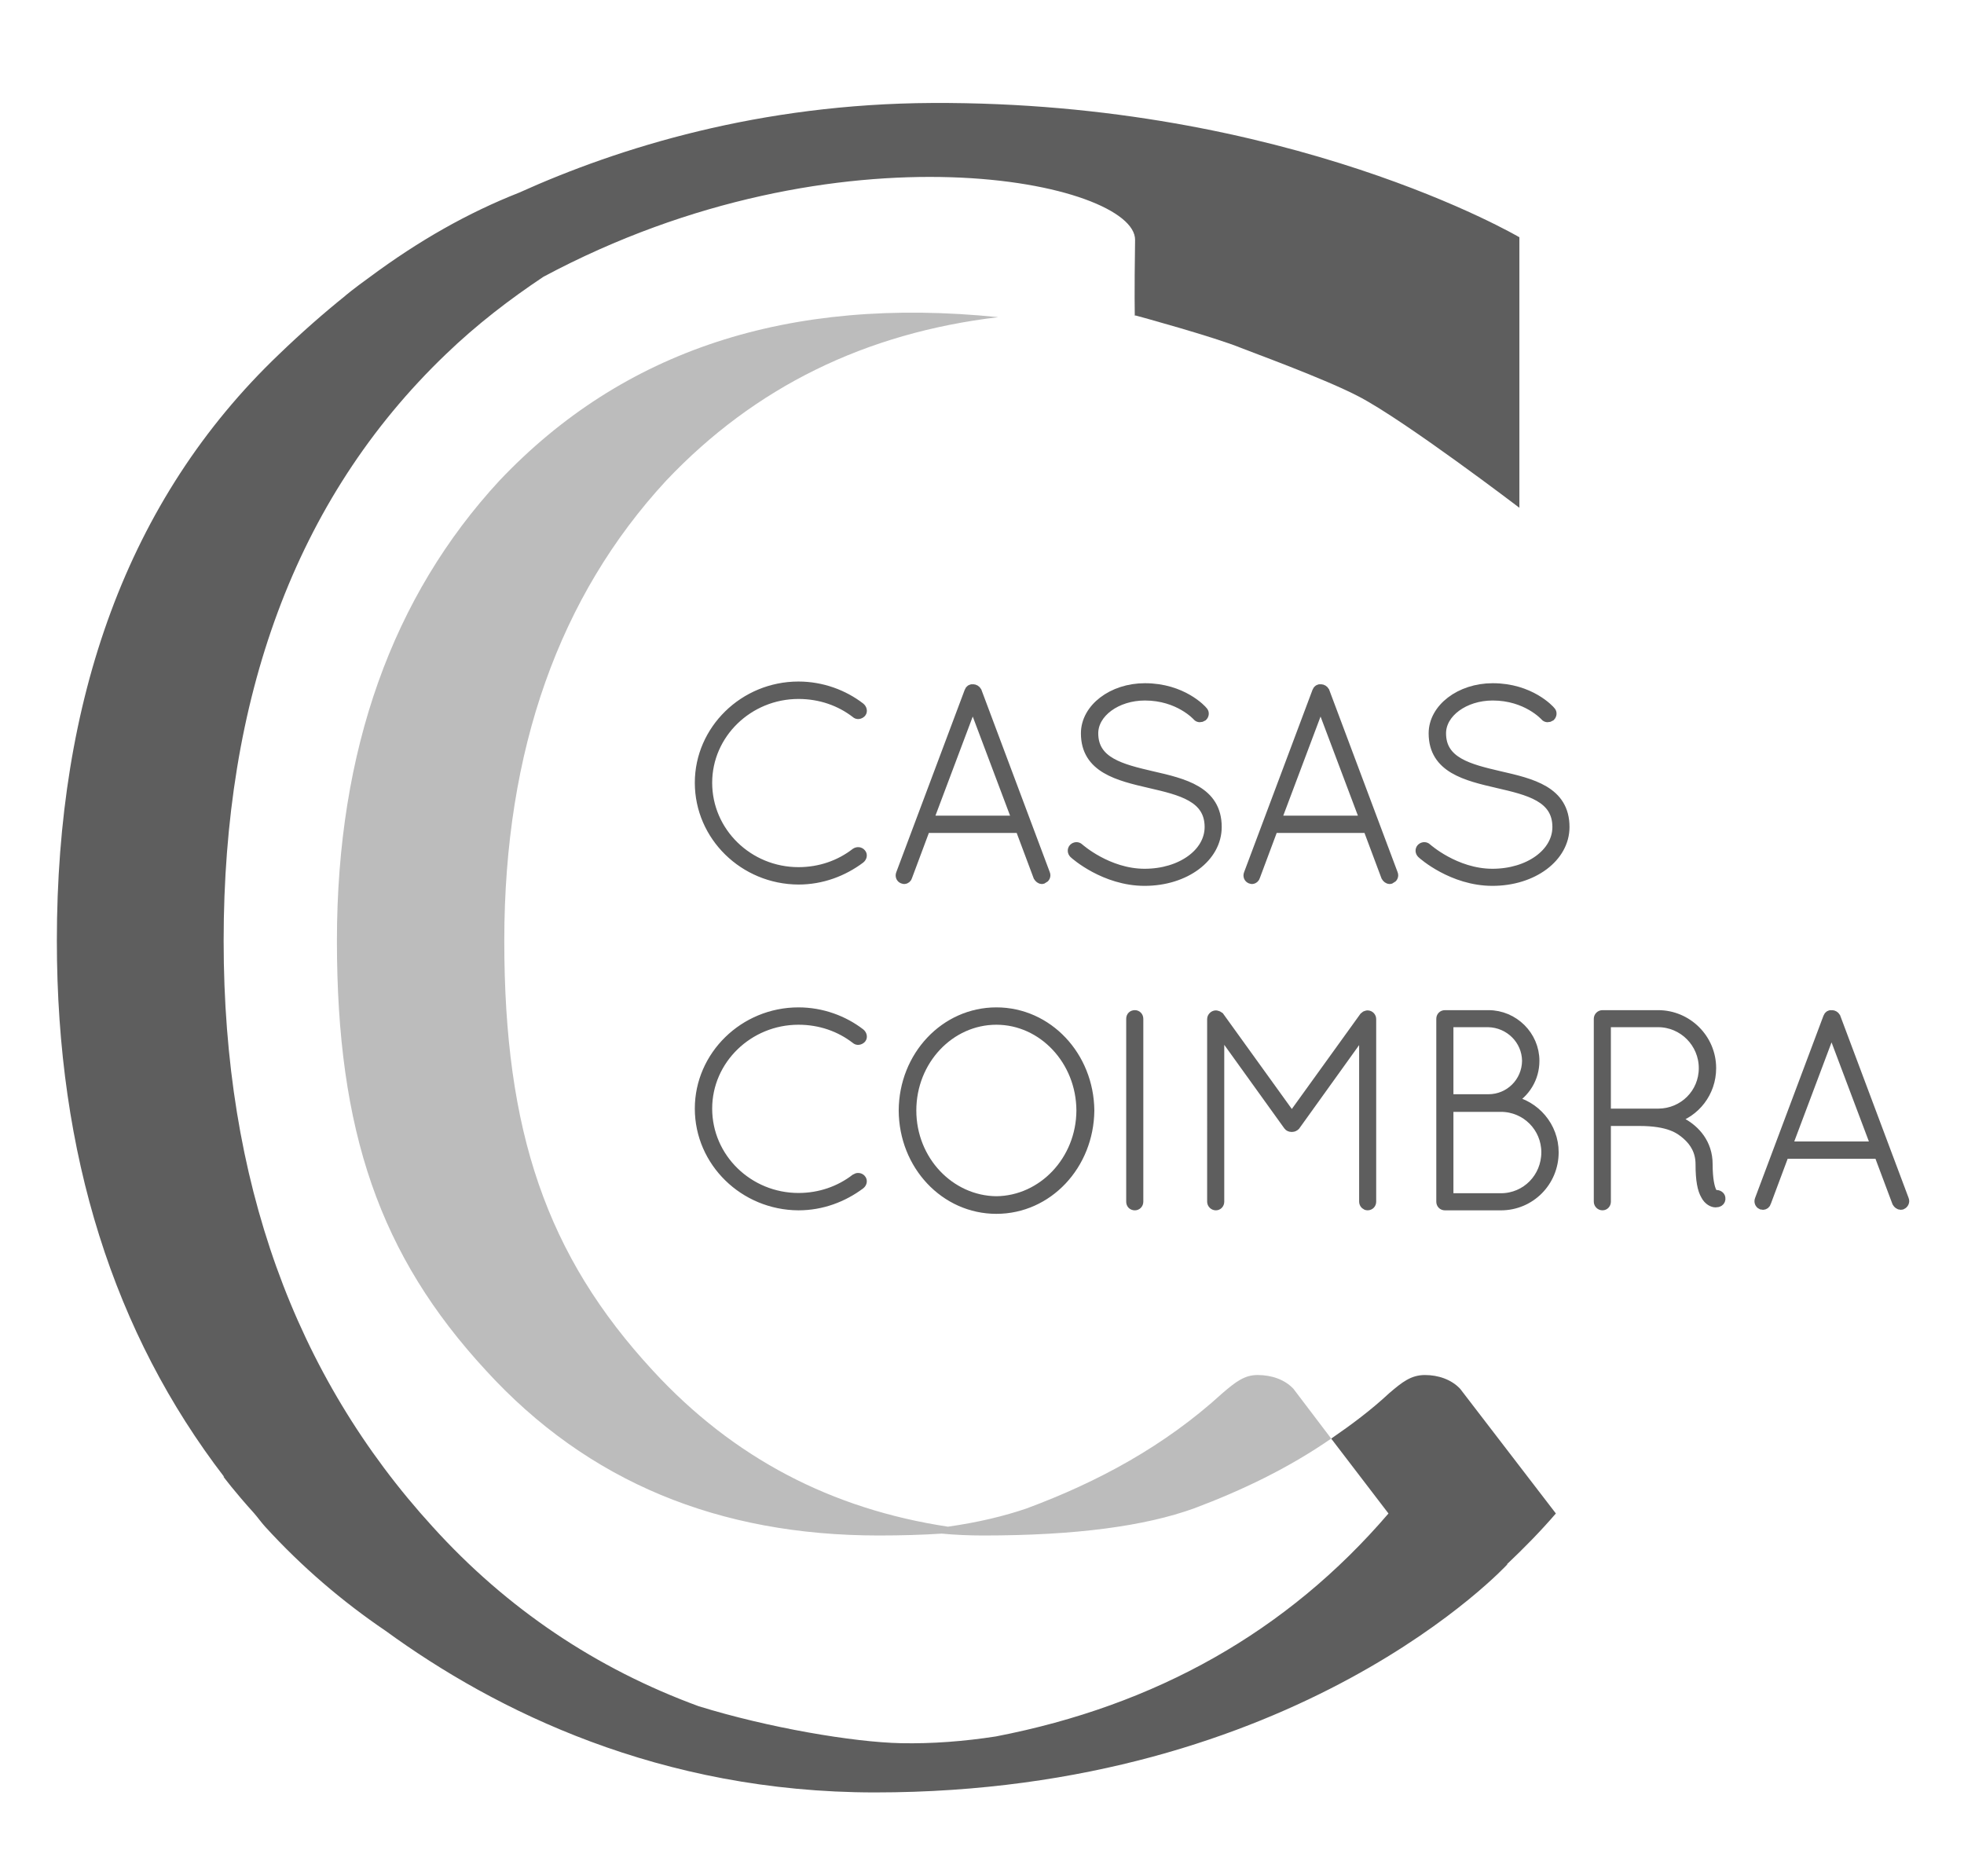 <?xml version="1.0" encoding="utf-8"?>
<!-- Generator: Adobe Illustrator 16.0.0, SVG Export Plug-In . SVG Version: 6.00 Build 0)  -->
<!DOCTYPE svg PUBLIC "-//W3C//DTD SVG 1.1//EN" "http://www.w3.org/Graphics/SVG/1.1/DTD/svg11.dtd">
<svg version="1.1" xmlns="http://www.w3.org/2000/svg" xmlns:xlink="http://www.w3.org/1999/xlink" x="0px" y="0px"
	 width="152.167px" height="145.333px" viewBox="0 0 152.167 145.333" enable-background="new 0 0 152.167 145.333"
	 xml:space="preserve">
<g id="Layer_1">
	<g>
		<path fill="#5E5E5E" stroke="#5E5E5E" stroke-width="0.8" stroke-miterlimit="10" d="M61.863,53.204
			c1.809,0,3.49,0.632,4.771,1.62c0.128,0.105,0.17,0.275,0.087,0.379c-0.125,0.125-0.297,0.149-0.398,0.039
			c-1.221-0.942-2.756-1.488-4.459-1.488c-3.89,0-7.086,3.089-7.086,6.891c0,3.852,3.196,6.94,7.086,6.94
			c1.684,0,3.215-0.545,4.437-1.489c0.124-0.087,0.296-0.087,0.401,0.04c0.103,0.103,0.061,0.271-0.067,0.378
			c-1.322,0.989-2.962,1.619-4.771,1.619c-4.206-0.019-7.631-3.363-7.631-7.488C54.232,56.57,57.657,53.204,61.863,53.204z"/>
		<path fill="#5E5E5E" stroke="#5E5E5E" stroke-width="0.8" stroke-miterlimit="10" d="M79.048,64.136h-7.36l-1.408,3.77
			c-0.018,0.102-0.122,0.19-0.229,0.19c-0.021,0-0.062-0.03-0.107-0.03c-0.125-0.059-0.188-0.203-0.125-0.354l5.301-14.129
			c0.041-0.126,0.145-0.189,0.271-0.168c0.104,0,0.21,0.062,0.273,0.168l5.296,14.129c0.066,0.15-0.019,0.295-0.147,0.354
			c-0.038,0-0.062,0.03-0.081,0.03c-0.106,0-0.21-0.089-0.272-0.19L79.048,64.136z M71.898,63.597h6.939l-3.471-9.215L71.898,63.597
			z"/>
		<path fill="#5E5E5E" stroke="#5E5E5E" stroke-width="0.8" stroke-miterlimit="10" d="M83.218,66.115
			c-0.106-0.106-0.127-0.271-0.019-0.38c0.102-0.102,0.272-0.121,0.379-0.019c0.019,0.019,2.228,1.995,5.105,1.995
			c2.84,0,5.049-1.597,5.049-3.635c0-2.338-2.251-2.862-4.624-3.411c-2.442-0.565-4.961-1.154-4.961-3.848
			c0-1.907,2.036-3.483,4.558-3.483c2.903,0,4.418,1.699,4.478,1.785c0.108,0.103,0.088,0.272-0.019,0.375
			c-0.129,0.087-0.297,0.087-0.38-0.019c-0.021-0.022-1.43-1.601-4.079-1.601c-2.205,0-4.015,1.327-4.015,2.942
			c0,2.252,2.209,2.782,4.543,3.327c2.481,0.568,5.023,1.151,5.023,3.933c0,2.33-2.44,4.159-5.573,4.159
			C85.598,68.236,83.301,66.199,83.218,66.115z"/>
		<path fill="#5E5E5E" stroke="#5E5E5E" stroke-width="0.8" stroke-miterlimit="10" d="M105.996,64.136h-7.359l-1.408,3.77
			c-0.022,0.102-0.127,0.19-0.229,0.19c-0.023,0-0.068-0.03-0.108-0.03c-0.125-0.059-0.189-0.203-0.125-0.354l5.3-14.129
			c0.044-0.126,0.144-0.189,0.272-0.168c0.103,0,0.208,0.062,0.271,0.168l5.298,14.129c0.066,0.15-0.019,0.295-0.146,0.354
			c-0.042,0-0.064,0.03-0.083,0.03c-0.108,0-0.215-0.089-0.272-0.19L105.996,64.136z M98.847,63.597h6.939l-3.472-9.215
			L98.847,63.597z"/>
		<path fill="#5E5E5E" stroke="#5E5E5E" stroke-width="0.8" stroke-miterlimit="10" d="M110.166,66.115
			c-0.108-0.106-0.127-0.271-0.021-0.38c0.104-0.102,0.272-0.121,0.381-0.019c0.019,0.019,2.223,1.995,5.105,1.995
			c2.836,0,5.045-1.597,5.045-3.635c0-2.338-2.249-2.862-4.622-3.411c-2.442-0.565-4.965-1.154-4.965-3.848
			c0-1.907,2.042-3.483,4.563-3.483c2.901,0,4.413,1.699,4.476,1.785c0.108,0.103,0.084,0.272-0.017,0.375
			c-0.127,0.087-0.297,0.087-0.38-0.019c-0.021-0.022-1.43-1.601-4.079-1.601c-2.205,0-4.015,1.327-4.015,2.942
			c0,2.252,2.205,2.782,4.539,3.327c2.479,0.568,5.026,1.151,5.026,3.933c0,2.33-2.441,4.159-5.572,4.159
			C112.544,68.236,110.249,66.199,110.166,66.115z"/>
		<path fill="#5E5E5E" stroke="#5E5E5E" stroke-width="0.8" stroke-miterlimit="10" d="M61.863,78.45
			c1.809,0,3.49,0.633,4.771,1.619c0.128,0.104,0.17,0.272,0.087,0.378c-0.125,0.123-0.297,0.147-0.398,0.045
			c-1.221-0.947-2.756-1.497-4.459-1.497c-3.89,0-7.086,3.092-7.086,6.898c0,3.845,3.196,6.937,7.086,6.937
			c1.684,0,3.215-0.549,4.437-1.492c0.124-0.084,0.296-0.084,0.401,0.038c0.103,0.11,0.061,0.278-0.067,0.38
			c-1.322,0.986-2.962,1.619-4.771,1.619c-4.206-0.021-7.631-3.366-7.631-7.481C54.232,81.814,57.657,78.45,61.863,78.45z"/>
		<path fill="#5E5E5E" stroke="#5E5E5E" stroke-width="0.8" stroke-miterlimit="10" d="M77.198,78.45c3.973,0,7.147,3.386,7.19,7.59
			c-0.043,4.223-3.218,7.607-7.19,7.607c-3.972,0-7.147-3.385-7.168-7.607C70.051,81.836,73.227,78.45,77.198,78.45z M77.198,93.082
			c3.595-0.038,6.581-3.151,6.6-7.042c-0.019-3.912-3.005-7.045-6.6-7.045c-3.615,0-6.603,3.133-6.603,7.045
			C70.596,89.931,73.583,93.044,77.198,93.082z"/>
		<path fill="#5E5E5E" stroke="#5E5E5E" stroke-width="0.8" stroke-miterlimit="10" d="M87.656,78.937
			c0-0.171,0.106-0.272,0.274-0.272c0.127,0,0.252,0.102,0.252,0.272v14.165c0,0.171-0.125,0.273-0.252,0.273
			c-0.168,0-0.274-0.103-0.274-0.273V78.937z"/>
		<path fill="#5E5E5E" stroke="#5E5E5E" stroke-width="0.8" stroke-miterlimit="10" d="M105.702,79.729l-5.362,7.469
			c-0.062,0.06-0.146,0.103-0.23,0.103h-0.042c-0.105,0-0.191-0.043-0.232-0.103l-5.383-7.488v13.392
			c0,0.152-0.104,0.273-0.25,0.273c-0.147,0-0.276-0.121-0.276-0.273V78.955c0-0.129,0.129-0.271,0.276-0.271
			c0.019,0,0.04,0,0.064,0.02c0.062,0,0.127,0.04,0.186,0.082l5.635,7.821l5.637-7.821c0.039-0.042,0.105-0.082,0.164-0.082
			c0.021-0.02,0.046-0.02,0.064-0.02c0.168,0,0.272,0.143,0.272,0.271v14.146c0,0.152-0.104,0.273-0.272,0.273
			c-0.123,0-0.25-0.121-0.25-0.273V79.729z"/>
		<path fill="#5E5E5E" stroke="#5E5E5E" stroke-width="0.8" stroke-miterlimit="10" d="M111.681,78.937
			c0-0.151,0.104-0.272,0.274-0.272h0.039h3.326c1.951,0,3.551,1.595,3.551,3.526c0,1.347-0.734,2.48-1.828,3.092
			c1.891,0.359,3.319,2.019,3.319,3.993c0,2.271-1.808,4.1-4.075,4.1h-4.293h-0.039c-0.171,0-0.274-0.121-0.274-0.273V78.937z
			 M115.32,85.18c1.658,0,2.987-1.326,3.006-2.989c-0.019-1.639-1.348-2.962-3.006-3.006h-3.111v5.995H115.32z M116.287,92.85
			c1.975,0,3.532-1.596,3.532-3.574c0-1.937-1.558-3.531-3.532-3.531h-4.078v7.105H116.287z"/>
		<path fill="#5E5E5E" stroke="#5E5E5E" stroke-width="0.8" stroke-miterlimit="10" d="M131.767,90.199
			c0-1.025-0.462-1.744-1.05-2.266c-0.57-0.506-1.411-1.095-3.724-1.095h-2.585v6.263c0,0.152-0.103,0.273-0.252,0.273
			c-0.147,0-0.272-0.121-0.272-0.273V78.937c0-0.151,0.125-0.272,0.272-0.272h0.019h0.022h4.269c2.251,0,4.098,1.828,4.098,4.094
			c0,1.873-1.24,3.431-2.941,3.912c0.252,0.106,0.506,0.229,0.758,0.378c0.925,0.525,1.911,1.535,1.911,3.151
			c0,1.198,0.166,1.853,0.316,2.15c0.147,0.271,0.272,0.252,0.335,0.252c0.17-0.02,0.317,0.081,0.337,0.209
			c0.043,0.271-0.189,0.335-0.36,0.335c-0.206,0-0.541-0.146-0.755-0.563C131.917,92.158,131.767,91.464,131.767,90.199z
			 M128.466,86.294h0.042c1.932-0.02,3.511-1.556,3.511-3.536c0-1.974-1.6-3.573-3.553-3.573h-4.058v7.109H128.466z"/>
		<path fill="#5E5E5E" stroke="#5E5E5E" stroke-width="0.8" stroke-miterlimit="10" d="M145.584,89.379h-7.356l-1.408,3.767
			c-0.023,0.108-0.123,0.189-0.229,0.189c-0.021,0-0.064-0.022-0.107-0.022c-0.127-0.059-0.189-0.211-0.127-0.36l5.3-14.126
			c0.043-0.123,0.147-0.186,0.274-0.162c0.102,0,0.208,0.059,0.271,0.162l5.298,14.126c0.066,0.149-0.021,0.302-0.146,0.36
			c-0.042,0-0.065,0.022-0.084,0.022c-0.107,0-0.21-0.081-0.274-0.189L145.584,89.379z M138.438,88.838h6.938l-3.472-9.211
			L138.438,88.838z"/>
		<path fill="#5E5E5E" d="M117.719,39.341V28.039v-9.656c0,0-17.876-10.534-45.484-10.405C58.885,8.041,48,11.415,40.205,14.932
			c-3.92,1.545-7.715,3.682-11.553,6.533c-1.24,0.89-1.896,1.442-1.896,1.442s0.012-0.005,0.016-0.005
			c-1.698,1.363-3.411,2.868-5.154,4.547C9.816,38.713,4.405,54.266,4.405,72.894c0,16.611,4.435,30.431,12.97,41.544l-0.078-0.046
			c0,0,0.832,1.13,2.385,2.847c0.297,0.344,0.557,0.711,0.861,1.047c2.844,3.116,5.971,5.787,9.332,8.069
			c8.528,6.212,21.266,12.52,37.915,12.52c32.811,0,49.014-17.688,49.014-17.688s-0.05,0.017-0.062,0.022
			c1.316-1.245,2.596-2.545,3.804-3.947l-7.413-9.656c-0.682-0.73-1.707-1.071-2.729-1.071c-1.075,0-1.758,0.539-2.779,1.414
			c-1.414,1.317-2.924,2.438-4.486,3.512l4.437,5.802c-7.852,9.16-18.033,14.879-30.417,17.274
			c-2.431,0.377-4.935,0.574-7.366,0.523c-3.686-0.079-10.277-1.197-15.668-2.867c-7.919-2.904-14.839-7.533-20.609-13.907
			c-10.68-11.703-16.189-26.817-16.189-45.392c0-18.627,5.461-34.18,17.213-45.444c2.426-2.336,4.968-4.273,7.562-6.005
			c23.018-12.314,45.908-7.303,45.842-2.851c-0.062,4.167-0.024,5.858-0.024,5.858s0.068-0.005,0.078-0.005
			c0.381,0.102,6.097,1.667,8.171,2.516c0.584,0.245,6.469,2.369,9.153,3.783C108.927,32.641,117.719,39.341,117.719,39.341z"/>
		<path fill="#BCBCBC" d="M97.433,106.534c-1.021,0-1.706,0.539-2.729,1.414c-4.486,4.097-9.652,6.878-15.163,8.923
			c-1.703,0.583-3.707,1.074-6.097,1.414c-9.017-1.366-16.623-5.316-22.863-12.094c-8.242-8.922-11.51-18.527-11.51-33.298
			c0-14.824,4.293-26.719,12.531-35.642c6.877-7.268,15.456-11.457,25.742-12.677c-16.283-1.659-29.105,2.582-38.66,12.677
			c-8.242,8.923-12.58,20.818-12.58,35.642c0,14.771,3.313,24.376,11.553,33.298c7.898,8.635,18.041,12.777,30.428,12.777
			c1.754,0,3.361-0.048,4.874-0.146c1.022,0.099,2.145,0.146,3.22,0.146c7.215,0,12.527-0.731,16.329-2.098
			c3.757-1.413,7.315-3.12,10.631-5.411l-2.924-3.854C99.529,106.875,98.508,106.534,97.433,106.534z"/>
	</g>
</g>
<g id="Layer_2">
</g>
</svg>
